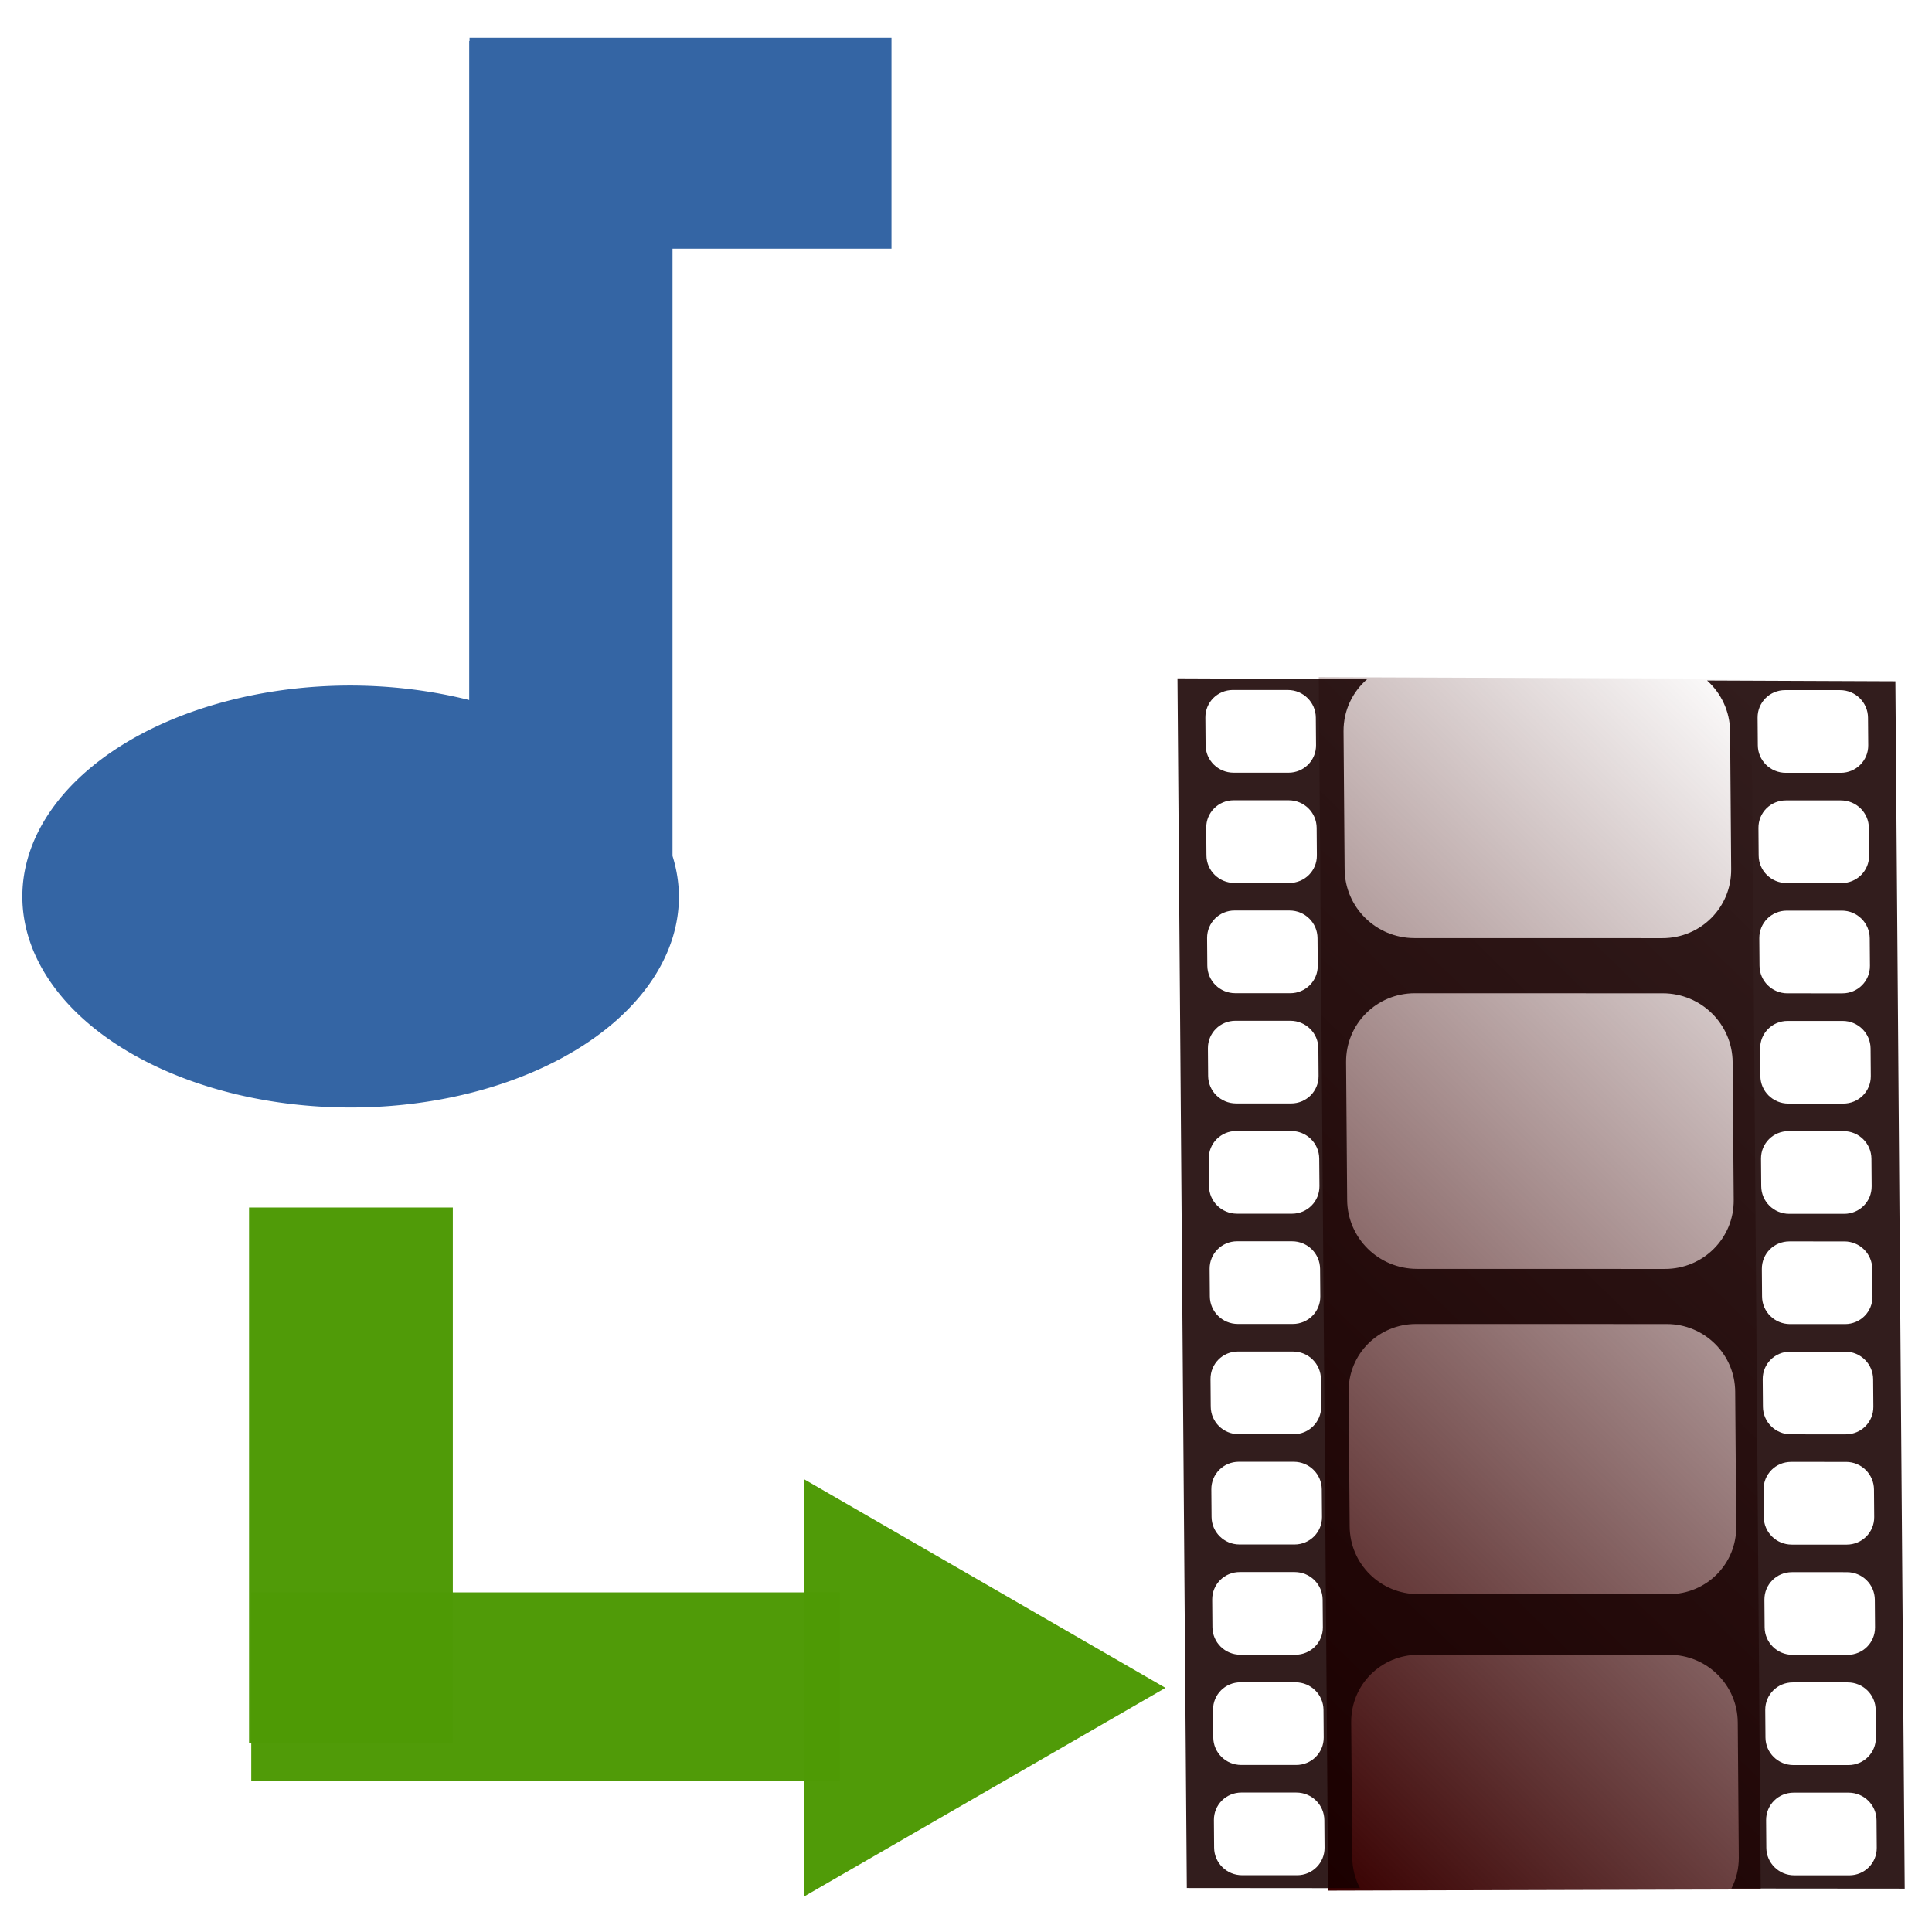 <?xml version="1.0" encoding="UTF-8" standalone="no"?>
<!-- Created with Inkscape (http://www.inkscape.org/) -->

<svg
   xmlns:osb="http://www.openswatchbook.org/uri/2009/osb"
   xmlns:dc="http://purl.org/dc/elements/1.1/"
   xmlns:cc="http://creativecommons.org/ns#"
   xmlns:rdf="http://www.w3.org/1999/02/22-rdf-syntax-ns#"
   xmlns:svg="http://www.w3.org/2000/svg"
   xmlns="http://www.w3.org/2000/svg"
   xmlns:xlink="http://www.w3.org/1999/xlink"
   xmlns:sodipodi="http://sodipodi.sourceforge.net/DTD/sodipodi-0.dtd"
   xmlns:inkscape="http://www.inkscape.org/namespaces/inkscape"
   width="256px"
   height="256px"
   viewBox="0 0 256 256"
   version="1.1"
   id="SVGRoot"
   sodipodi:docname="icon_merge.svg"
   inkscape:version="0.92.4 (5da689c313, 2019-01-14)"
   enable-background="new">
  <sodipodi:namedview
     id="base"
     pagecolor="#ffffff"
     bordercolor="#666666"
     borderopacity="1.0"
     inkscape:pageopacity="0.0"
     inkscape:pageshadow="2"
     inkscape:zoom="2.32"
     inkscape:cx="-0.068965207"
     inkscape:cy="123.73849"
     inkscape:document-units="px"
     inkscape:current-layer="layer1"
     showgrid="true"
     inkscape:window-width="1920"
     inkscape:window-height="1021"
     inkscape:window-x="0"
     inkscape:window-y="31"
     inkscape:window-maximized="1"
     inkscape:grid-bbox="true"
     inkscape:measure-start="110,130"
     inkscape:measure-end="0,0"
     showguides="false">
    <inkscape:grid
       type="xygrid"
       id="grid5114" />
  </sodipodi:namedview>
  <defs
     id="defs4485">
    <inkscape:path-effect
       effect="bspline"
       id="path-effect4551"
       is_visible="true"
       weight="33.333"
       steps="2"
       helper_size="0"
       apply_no_weight="true"
       apply_with_weight="true"
       only_selected="false" />
    <inkscape:path-effect
       effect="skeletal"
       id="path-effect4547"
       is_visible="true"
       pattern="M 0,5 C 0,2.24 2.24,0 5,0 7.76,0 10,2.24 10,5 10,7.76 7.76,10 5,10 2.24,10 0,7.76 0,5 Z"
       copytype="single_stretched"
       prop_scale="1"
       scale_y_rel="false"
       spacing="0"
       normal_offset="0"
       tang_offset="0"
       prop_units="false"
       vertical_pattern="false"
       fuse_tolerance="0" />
    <inkscape:path-effect
       effect="bspline"
       id="path-effect4545"
       is_visible="true"
       weight="33.333"
       steps="2"
       helper_size="0"
       apply_no_weight="true"
       apply_with_weight="true"
       only_selected="false" />
    <inkscape:path-effect
       effect="skeletal"
       id="path-effect4541"
       is_visible="true"
       pattern="M 0,5 C 0,2.24 2.24,0 5,0 7.76,0 10,2.24 10,5 10,7.76 7.76,10 5,10 2.24,10 0,7.76 0,5 Z"
       copytype="single_stretched"
       prop_scale="1"
       scale_y_rel="false"
       spacing="0"
       normal_offset="0"
       tang_offset="0"
       prop_units="false"
       vertical_pattern="false"
       fuse_tolerance="0" />
    <inkscape:path-effect
       effect="spiro"
       id="path-effect4539"
       is_visible="true" />
    <inkscape:path-effect
       effect="bspline"
       id="path-effect4535"
       is_visible="true"
       weight="33.333"
       steps="2"
       helper_size="0"
       apply_no_weight="true"
       apply_with_weight="true"
       only_selected="false" />
    <inkscape:path-effect
       effect="skeletal"
       id="path-effect4531"
       is_visible="true"
       pattern="M 0,5 C 0,2.24 2.24,0 5,0 7.76,0 10,2.24 10,5 10,7.76 7.76,10 5,10 2.24,10 0,7.76 0,5 Z"
       copytype="single_stretched"
       prop_scale="1"
       scale_y_rel="false"
       spacing="0"
       normal_offset="0"
       tang_offset="0"
       prop_units="false"
       vertical_pattern="false"
       fuse_tolerance="0" />
    <inkscape:path-effect
       effect="bspline"
       id="path-effect4529"
       is_visible="true"
       weight="33.333"
       steps="2"
       helper_size="0"
       apply_no_weight="true"
       apply_with_weight="true"
       only_selected="false" />
    <inkscape:path-effect
       effect="skeletal"
       id="path-effect4525"
       is_visible="true"
       pattern="M 0,5 C 0,2.24 2.24,0 5,0 7.76,0 10,2.24 10,5 10,7.76 7.76,10 5,10 2.24,10 0,7.76 0,5 Z"
       copytype="single_stretched"
       prop_scale="1"
       scale_y_rel="false"
       spacing="0"
       normal_offset="0"
       tang_offset="0"
       prop_units="false"
       vertical_pattern="false"
       fuse_tolerance="0" />
    <inkscape:path-effect
       effect="bspline"
       id="path-effect4523"
       is_visible="true"
       weight="33.333"
       steps="2"
       helper_size="0"
       apply_no_weight="true"
       apply_with_weight="true"
       only_selected="false" />
    <inkscape:path-effect
       effect="bspline"
       id="path-effect4519"
       is_visible="true"
       weight="33.333"
       steps="2"
       helper_size="0"
       apply_no_weight="true"
       apply_with_weight="true"
       only_selected="false" />
    <linearGradient
       inkscape:collect="always"
       id="linearGradient4560">
      <stop
         style="stop-color:#380000;stop-opacity:1;"
         offset="0"
         id="stop4556" />
      <stop
         style="stop-color:#380000;stop-opacity:0;"
         offset="1"
         id="stop4558" />
    </linearGradient>
    <pattern
       inkscape:isstock="true"
       inkscape:stockid="Stripes 1:1"
       id="Strips1_1"
       patternTransform="translate(0,0) scale(10,10)"
       height="1"
       width="2"
       patternUnits="userSpaceOnUse"
       inkscape:collect="always">
      <rect
         id="rect5447"
         height="2"
         width="1"
         y="-0.5"
         x="0"
         style="fill:black;stroke:none" />
    </pattern>
    <linearGradient
       id="linearGradient4727"
       osb:paint="solid">
      <stop
         style="stop-color:#ce5c00;stop-opacity:1;"
         offset="0"
         id="stop4725" />
    </linearGradient>
    <pattern
       patternUnits="userSpaceOnUse"
       width="55"
       height="90"
       patternTransform="translate(-60,50.5)"
       id="pattern6214">
      <g
         style="fill:url(#Strips1_1);fill-opacity:1"
         transform="translate(-15,-28.5)"
         id="g4691">
        <rect
           style="opacity:0.815;fill:url(#Strips1_1);fill-opacity:1;stroke:none;stroke-width:4.527;stroke-linecap:round;stroke-linejoin:bevel;stroke-miterlimit:17.6;stroke-dasharray:none;stroke-dashoffset:0;stroke-opacity:1;paint-order:stroke fill markers"
           id="rect4683"
           width="30"
           height="30"
           x="40"
           y="59"
           ry="7.9" />
        <path
           inkscape:connector-curvature="0"
           style="opacity:0.815;fill:url(#Strips1_1);fill-opacity:1;stroke:none;stroke-width:8.601;stroke-linecap:round;stroke-linejoin:bevel;stroke-miterlimit:17.6;stroke-dasharray:none;stroke-dashoffset:0;stroke-opacity:1;paint-order:stroke fill markers"
           d="m 15,28.5 v 90 l 45,-45 z"
           id="path4687" />
      </g>
    </pattern>
    <linearGradient
       inkscape:collect="always"
       xlink:href="#linearGradient4560"
       id="linearGradient4562"
       x1="-11.593"
       y1="128.662"
       x2="268.939"
       y2="128.662"
       gradientUnits="userSpaceOnUse"
       gradientTransform="matrix(0.386,-0.391,0.386,0.376,104.664,172.168)" />
  </defs>
  <g
     inkscape:groupmode="layer"
     id="layer3"
     inkscape:label="sfondo"
     style="display:inline" />
  <g
     style="display:inline"
     inkscape:label="sfondo copia"
     id="g4738"
     inkscape:groupmode="layer" />
  <g
     id="layer1"
     inkscape:groupmode="layer"
     inkscape:label="film strip"
     style="display:inline;opacity:1">
    <path
       style="opacity:1;fill:url(#linearGradient4562);fill-opacity:1;stroke:none;stroke-width:0.707"
       d="m 174.743,89.73 1.242,160.788 57.32,-0.162 -1.239,-160.416 z"
       id="rect5216"
       inkscape:connector-curvature="0" />
    <path
       style="fill:#180000;fill-opacity:0.884;stroke:none;stroke-width:0.717"
       d="m 156.021,89.886 1.238,160.287 22.944,0.019 c -0.641,-1.224 -1.013,-2.611 -1.024,-4.086 l -0.138,-17.896 c -0.038,-4.957 3.946,-8.948 8.934,-8.947 l 33.216,0.008 c 4.988,6.8e-4 9.032,3.993 9.071,8.95 l 0.138,17.896 c 0.011,1.49 -0.344,2.888 -0.978,4.119 l 22.963,0.019 -1.236,-159.982 -24.954,-0.101 c 1.854,1.668 3.032,4.066 3.052,6.748 l 0.142,18.262 c 0.039,5.058 -4.026,9.129 -9.115,9.128 l -32.848,-0.007 c -5.089,-10e-4 -9.218,-4.073 -9.257,-9.132 l -0.142,-18.262 c -0.021,-2.776 1.198,-5.249 3.14,-6.921 z m 4.752,2.609 c 0.659,-0.66 1.574,-1.068 2.592,-1.067 l 7.286,0.002 c 2.036,4.45e-4 3.687,1.629 3.703,3.653 l 0.029,3.653 c 0.016,2.023 -1.612,3.652 -3.648,3.652 l -7.286,-0.002 c -2.036,-4.7e-4 -3.687,-1.629 -3.702,-3.652 l -0.029,-3.652 c -0.008,-1.012 0.395,-1.926 1.054,-2.586 z m 0.113,14.61 c 0.659,-0.66 1.575,-1.067 2.593,-1.066 l 7.285,0.001 c 2.036,4.5e-4 3.687,1.63 3.702,3.654 l 0.028,3.651 c 0.016,2.023 -1.61,3.652 -3.646,3.652 l -7.286,-0.002 c -2.036,-4.5e-4 -3.687,-1.63 -3.702,-3.654 l -0.028,-3.651 c -0.008,-1.012 0.395,-1.924 1.054,-2.584 z m 0.112,14.609 c 0.659,-0.66 1.575,-1.067 2.593,-1.066 l 7.286,0.002 c 2.036,4.4e-4 3.687,1.628 3.703,3.651 l 0.029,3.652 c 0.016,2.023 -1.611,3.653 -3.647,3.653 l -7.286,-0.002 c -2.036,-4.3e-4 -3.686,-1.629 -3.701,-3.653 l -0.029,-3.653 c -0.008,-1.012 0.395,-1.924 1.054,-2.584 z m 0.113,14.608 c 0.659,-0.66 1.576,-1.067 2.593,-1.067 l 7.284,0.002 c 2.036,4.4e-4 3.687,1.63 3.703,3.653 l 0.029,3.653 c 0.016,2.023 -1.611,3.651 -3.647,3.651 l -7.286,-0.002 c -2.036,-4.5e-4 -3.687,-1.628 -3.703,-3.651 l -0.029,-3.653 c -0.008,-1.012 0.396,-1.925 1.055,-2.585 z m 0.112,14.609 c 0.659,-0.66 1.575,-1.067 2.593,-1.066 l 7.286,0.002 c 2.036,4.3e-4 3.687,1.628 3.703,3.651 l 0.029,3.652 c 0.016,2.023 -1.611,3.654 -3.646,3.653 l -7.286,-0.002 c -2.036,-4.3e-4 -3.686,-1.631 -3.702,-3.654 l -0.029,-3.652 c -0.008,-1.012 0.394,-1.925 1.053,-2.584 z M 181,134.276 c 1.648,-1.65 3.936,-2.668 6.481,-2.667 l 32.847,0.008 c 5.089,0.001 9.217,4.074 9.256,9.132 l 0.142,18.261 c 0.039,5.058 -4.027,9.13 -9.116,9.129 l -32.847,-0.008 c -5.089,-6.8e-4 -9.218,-4.073 -9.257,-9.131 l -0.142,-18.261 c -0.019,-2.529 0.988,-4.812 2.636,-6.462 z m -19.663,31.266 c 0.659,-0.66 1.576,-1.068 2.593,-1.067 l 7.286,0.002 c 2.036,4.3e-4 3.687,1.629 3.702,3.652 l 0.029,3.652 c 0.016,2.023 -1.611,3.651 -3.647,3.651 l -7.285,-0.001 c -2.036,-4.3e-4 -3.688,-1.629 -3.704,-3.652 l -0.029,-3.652 c -0.008,-1.012 0.395,-1.925 1.054,-2.584 z m 72.608,-73.031 c 0.659,-0.66 1.574,-1.066 2.592,-1.066 l 7.286,0.001 c 2.036,4.53e-4 3.686,1.629 3.701,3.653 l 0.029,3.653 c 0.016,2.023 -1.61,3.652 -3.646,3.652 l -7.286,-10e-4 c -2.036,-4.4e-4 -3.686,-1.629 -3.701,-3.653 l -0.029,-3.655 c -0.008,-1.012 0.395,-1.925 1.054,-2.584 z m -72.495,87.64 c 0.659,-0.661 1.575,-1.068 2.593,-1.068 l 7.286,0.002 c 2.036,4.2e-4 3.687,1.631 3.703,3.655 l 0.028,3.651 c 0.016,2.023 -1.61,3.652 -3.646,3.652 l -7.285,-0.002 c -2.036,-4.4e-4 -3.686,-1.629 -3.701,-3.653 l -0.029,-3.652 c -0.008,-1.012 0.394,-1.924 1.053,-2.584 z m 72.608,-73.03 c 0.658,-0.661 1.573,-1.067 2.591,-1.066 l 7.286,0.001 c 2.036,4.2e-4 3.687,1.629 3.703,3.653 l 0.029,3.652 c 0.016,2.023 -1.611,3.651 -3.647,3.651 l -7.286,-6.7e-4 c -2.036,-4.4e-4 -3.687,-1.63 -3.702,-3.654 l -0.028,-3.651 c -0.008,-1.012 0.395,-1.925 1.054,-2.585 z m -72.496,87.639 c 0.658,-0.661 1.576,-1.068 2.593,-1.067 l 7.286,0.002 c 2.036,4.4e-4 3.687,1.629 3.702,3.652 l 0.029,3.654 c 0.016,2.023 -1.611,3.651 -3.647,3.651 l -7.285,-0.001 c -2.036,-4.3e-4 -3.687,-1.63 -3.702,-3.654 l -0.029,-3.653 c -0.008,-1.012 0.395,-1.924 1.054,-2.584 z m 72.609,-73.029 c 0.658,-0.661 1.574,-1.066 2.592,-1.066 l 7.286,-2.4e-4 c 2.036,4.4e-4 3.687,1.63 3.702,3.654 l 0.028,3.651 c 0.016,2.023 -1.61,3.652 -3.646,3.652 l -7.286,-0.001 c -2.036,-4.5e-4 -3.687,-1.63 -3.702,-3.654 l -0.028,-3.651 c -0.008,-1.012 0.395,-1.924 1.054,-2.584 z m -52.888,56.32 c 1.615,-1.617 3.858,-2.614 6.352,-2.614 l 33.216,0.006 c 4.987,6.8e-4 9.032,3.993 9.071,8.95 l 0.138,17.896 c 0.038,4.957 -3.945,8.947 -8.933,8.946 l -33.216,-0.006 c -4.987,-6.8e-4 -9.033,-3.994 -9.072,-8.951 l -0.138,-17.895 c -0.019,-2.479 0.967,-4.716 2.582,-6.333 z m -19.608,31.318 0.002,0.001 c 0.658,-0.661 1.575,-1.067 2.593,-1.066 l 7.285,0.001 c 2.036,4.3e-4 3.687,1.629 3.703,3.653 l 0.029,3.652 c 0.016,2.023 -1.611,3.651 -3.647,3.651 l -7.286,-0.002 c -2.036,-4.3e-4 -3.686,-1.629 -3.701,-3.653 l -0.029,-3.652 c -0.008,-1.012 0.394,-1.925 1.053,-2.584 z m 72.609,-73.029 c 0.658,-0.66 1.575,-1.066 2.593,-1.066 l 7.284,6.4e-4 c 2.036,4.5e-4 3.687,1.631 3.703,3.654 l 0.029,3.652 c 0.016,2.023 -1.61,3.651 -3.646,3.65 l -7.286,-6.3e-4 c -2.036,-4.2e-4 -3.687,-1.63 -3.702,-3.654 l -0.029,-3.652 c -0.008,-1.012 0.395,-1.924 1.054,-2.584 z m -72.496,87.639 c 0.659,-0.66 1.575,-1.067 2.593,-1.066 l 7.286,0.002 c 2.036,4.3e-4 3.688,1.629 3.704,3.652 l 0.028,3.651 c 0.016,2.023 -1.612,3.652 -3.648,3.652 l -7.285,-0.001 c -2.036,-4.3e-4 -3.687,-1.63 -3.702,-3.654 l -0.028,-3.651 c -0.008,-1.012 0.394,-1.924 1.053,-2.584 z m 72.607,-73.03 0.002,-0.002 c 0.659,-0.66 1.574,-1.066 2.592,-1.066 l 0.001,-0.002 7.286,0.002 c 2.036,4.3e-4 3.687,1.63 3.702,3.654 l 0.028,3.651 c 0.016,2.023 -1.609,3.653 -3.645,3.653 l -7.286,-0.001 c -2.036,-4.4e-4 -3.686,-1.631 -3.702,-3.654 l -0.029,-3.653 c -0.008,-1.012 0.395,-1.924 1.054,-2.584 z m -72.494,87.639 c 0.659,-0.66 1.575,-1.068 2.593,-1.067 l 7.286,0.002 c 2.036,4.3e-4 3.687,1.629 3.703,3.653 l 0.028,3.651 c 0.016,2.023 -1.61,3.654 -3.646,3.653 l -7.286,-0.002 c -2.036,-4.3e-4 -3.687,-1.63 -3.702,-3.654 l -0.028,-3.651 c -0.008,-1.012 0.393,-1.925 1.052,-2.585 z m 72.608,-73.03 c 0.658,-0.661 1.575,-1.067 2.593,-1.067 l 7.286,0.001 c 2.036,4.3e-4 3.686,1.629 3.701,3.653 l 0.029,3.652 c 0.016,2.023 -1.61,3.651 -3.645,3.651 l -7.286,-10e-4 c -2.036,-4.3e-4 -3.687,-1.629 -3.703,-3.653 l -0.028,-3.651 c -0.008,-1.012 0.394,-1.925 1.054,-2.585 z m 0.114,14.609 c 0.659,-0.66 1.575,-1.067 2.593,-1.066 l 7.285,-2.1e-4 c 2.036,4.3e-4 3.687,1.631 3.703,3.654 l 0.029,3.652 c 0.016,2.023 -1.611,3.651 -3.647,3.651 l -7.286,-0.001 c -2.036,-4.2e-4 -3.686,-1.629 -3.701,-3.653 l -0.029,-3.652 c -0.008,-1.012 0.395,-1.924 1.054,-2.584 z m 0.113,14.608 c 0.658,-0.661 1.574,-1.066 2.592,-1.066 l 7.286,6.1e-4 c 2.036,4.3e-4 3.687,1.63 3.702,3.654 l 0.029,3.652 c 0.016,2.023 -1.61,3.652 -3.646,3.652 l -7.286,-0.001 c -2.036,-4.3e-4 -3.686,-1.629 -3.701,-3.653 l -0.029,-3.653 c -0.008,-1.012 0.396,-1.925 1.055,-2.585 z m 0.112,14.609 c 0.658,-0.661 1.574,-1.066 2.592,-1.066 l 7.286,10e-4 c 2.036,4.3e-4 3.687,1.629 3.702,3.652 l 0.027,3.652 c 0.016,2.023 -1.609,3.652 -3.644,3.652 l -7.286,-0.001 c -2.036,-4.2e-4 -3.686,-1.629 -3.701,-3.653 l -0.029,-3.653 c -0.008,-1.012 0.395,-1.925 1.054,-2.584 z m 0.112,14.609 c 0.659,-0.66 1.574,-1.066 2.592,-1.066 l 7.286,10e-4 c 2.036,4.3e-4 3.687,1.629 3.702,3.652 l 0.029,3.653 c 0.016,2.023 -1.611,3.651 -3.647,3.651 l -7.286,-10e-4 c -2.036,-4.3e-4 -3.686,-1.629 -3.701,-3.653 l -0.029,-3.652 c -0.008,-1.012 0.394,-1.925 1.054,-2.585 z m 0.114,14.609 c 0.659,-0.66 1.574,-1.066 2.592,-1.066 l 7.285,-2e-4 c 2.036,4.3e-4 3.688,1.632 3.704,3.655 l 0.028,3.651 c 0.016,2.023 -1.61,3.651 -3.646,3.65 l -7.286,-6.6e-4 c -2.036,-4.3e-4 -3.687,-1.629 -3.703,-3.653 l -0.028,-3.651 c -0.008,-1.012 0.395,-1.926 1.054,-2.586 z"
       id="rect5116"
       inkscape:connector-curvature="0" />
    <path
       style="display:inline;opacity:1;fill:#3465a4;fill-opacity:1;fill-rule:nonzero;stroke:none;stroke-width:10.561;stroke-linecap:square;stroke-linejoin:round;stroke-miterlimit:4;stroke-dasharray:none;stroke-dashoffset:0;stroke-opacity:1;paint-order:stroke fill markers"
       d="m 62.219,5 v 0.421 h -0.047 v 87.337 a 43.502,27.955 0 0 0 -15.71,-1.92 43.502,27.955 0 0 0 -43.501,27.955 43.502,27.955 0 0 0 43.501,27.955 43.502,27.955 0 0 0 43.501,-27.955 43.502,27.955 0 0 0 -0.851,-5.377 V 32.955 H 118.128 V 5 Z"
       id="path4567"
       inkscape:connector-curvature="0" />
    <path
       sodipodi:type="star"
       style="opacity:1;fill:#4e9a06;fill-opacity:0.987;stroke:none;stroke-width:0.128;stroke-linecap:square;stroke-linejoin:miter;stroke-miterlimit:4;stroke-dasharray:none;stroke-dashoffset:0;stroke-opacity:1;paint-order:normal"
       id="path852"
       sodipodi:sides="3"
       sodipodi:cx="122.5"
       sodipodi:cy="223.65063"
       sodipodi:r1="31.928204"
       sodipodi:r2="15.964101"
       sodipodi:arg1="0"
       sodipodi:arg2="1.0471976"
       inkscape:flatsided="false"
       inkscape:rounded="1.04083e-17"
       inkscape:randomized="0"
       d="m 154.428,223.651 -23.946,13.825 -23.946,13.825 0,-27.651 0,-27.651 23.946,13.825 z"
       inkscape:transform-center-x="-7.9820509" />
    <rect
       style="opacity:1;fill:#4e9a06;fill-opacity:0.987;stroke:none;stroke-width:0.117;stroke-linecap:square;stroke-linejoin:miter;stroke-miterlimit:4;stroke-dasharray:none;stroke-dashoffset:0;stroke-opacity:1;paint-order:normal"
       id="rect854"
       width="78"
       height="25"
       x="33.293"
       y="211" />
    <rect
       y="-60"
       x="160"
       height="27"
       width="71"
       id="rect856"
       style="opacity:1;fill:#4e9a06;fill-opacity:0.987;stroke:none;stroke-width:0.116;stroke-linecap:square;stroke-linejoin:miter;stroke-miterlimit:4;stroke-dasharray:none;stroke-dashoffset:0;stroke-opacity:1;paint-order:normal"
       transform="rotate(90)" />
  </g>
  <g
     inkscape:groupmode="layer"
     id="layer2"
     inkscape:label="audio"
     style="display:inline" />
  <g
     inkscape:groupmode="layer"
     id="layer4"
     inkscape:label="freccie"
     style="display:inline" />
  <g
     inkscape:groupmode="layer"
     id="layer5"
     inkscape:label="ffmpeg"
     style="display:none">
    <path
       style="color:#000000;font-style:normal;font-variant:normal;font-weight:normal;font-stretch:normal;font-size:medium;line-height:normal;font-family:sans-serif;font-variant-ligatures:normal;font-variant-position:normal;font-variant-caps:normal;font-variant-numeric:normal;font-variant-alternates:normal;font-feature-settings:normal;text-indent:0;text-align:start;text-decoration:none;text-decoration-line:none;text-decoration-style:solid;text-decoration-color:#000000;letter-spacing:normal;word-spacing:normal;text-transform:none;writing-mode:lr-tb;direction:ltr;text-orientation:mixed;dominant-baseline:auto;baseline-shift:baseline;text-anchor:start;white-space:normal;shape-padding:0;clip-rule:nonzero;display:inline;overflow:visible;visibility:visible;opacity:1;isolation:auto;mix-blend-mode:normal;color-interpolation:sRGB;color-interpolation-filters:linearRGB;solid-color:#000000;solid-opacity:1;vector-effect:none;fill:#73d216;fill-opacity:1;fill-rule:nonzero;stroke:#4e9a06;stroke-width:6.262;stroke-linecap:round;stroke-linejoin:round;stroke-miterlimit:4;stroke-dasharray:none;stroke-dashoffset:0;stroke-opacity:1;color-rendering:auto;image-rendering:auto;shape-rendering:auto;text-rendering:auto;enable-background:accumulate"
       d="M 46.218,49.049 V 50 H 94 L 47.113,96.887 v 58.416 L 152.416,50 h 50.994 L 51.221,206.945 h 53.636 l 99.202,-99.202 v 55.726 l -43.476,43.476 h 44.68 l -1.692,-0.951 h -40.691 l 42.131,-42.131 V 105.447 L 104.463,205.994 H 53.469 L 205.658,49.049 H 152.022 L 48.065,153.007 V 97.281 L 96.296,49.049 Z"
       id="path4593"
       inkscape:connector-curvature="0"
       sodipodi:nodetypes="ccccccccccccccccccccccccc" />
  </g>
</svg>
